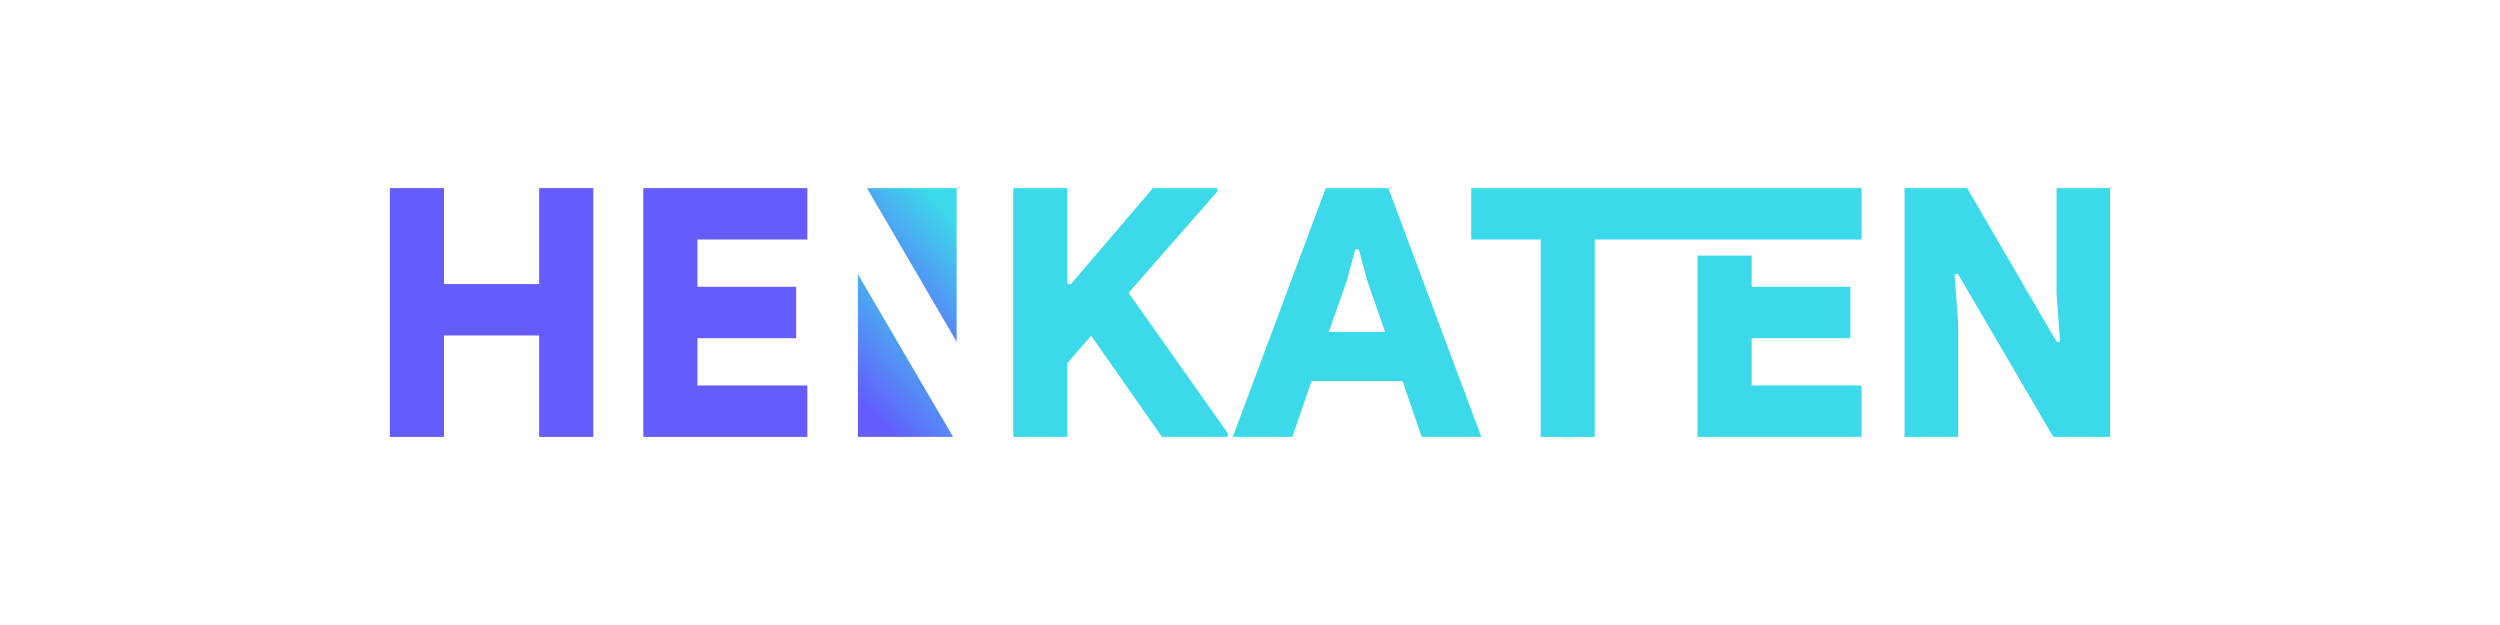 <?xml version="1.0" encoding="UTF-8"?>
<!DOCTYPE svg PUBLIC "-//W3C//DTD SVG 1.1//EN" "http://www.w3.org/Graphics/SVG/1.1/DTD/svg11.dtd">
<!-- Creator: CorelDRAW X8 -->
<svg xmlns="http://www.w3.org/2000/svg" xml:space="preserve" width="91.44mm" height="22.86mm" version="1.1" style="shape-rendering:geometricPrecision; text-rendering:geometricPrecision; image-rendering:optimizeQuality; fill-rule:evenodd; clip-rule:evenodd"
viewBox="0 0 9144 2286"
 xmlns:xlink="http://www.w3.org/1999/xlink">
 <defs>
  <style type="text/css">
   <![CDATA[
    .fil0 {fill:none}
    .fil1 {fill:#3CD9EA;fill-rule:nonzero}
    .fil2 {fill:#645CFD;fill-rule:nonzero}
    .fil4 {fill:url(#id0)}
    .fil3 {fill:url(#id1)}
   ]]>
  </style>
  <linearGradient id="id0" gradientUnits="userSpaceOnUse" x1="3487.73" y1="1139.2" x2="3136.59" y2="1461.76">
   <stop offset="0" style="stop-opacity:1; stop-color:#3CD9EA"/>
   <stop offset="1" style="stop-opacity:1; stop-color:#645CFD"/>
  </linearGradient>
  <linearGradient id="id1" gradientUnits="userSpaceOnUse" xlink:href="#id0" x1="3500.79" y1="817.19" x2="3169.25" y2="1120.83">
  </linearGradient>
 </defs>
 <g id="Layer_x0020_1">
  <rect class="fil0" width="9144" height="2286"/>
  <g id="_603893288">
   <polygon class="fil1" points="6966,688 7195,688 7522,1250 7535,1250 7522,1074 7522,688 7718,688 7718,1598 7510,1598 7162,1003 7149,1003 7162,1179 7162,1598 6966,1598 "/>
   <path class="fil1" d="M4849 688l229 0 340 910 -218 0 -70 -204 -333 0 -70 204 -218 0 340 -910zm217 526l-66 -190 -30 -112 -13 0 -30 112 -67 190 206 0z"/>
   <path class="fil1" d="M6407 935l0 114 361 0 0 188 -361 0 0 173 402 0 0 188 -600 0 0 -663 198 0zm-198 -59l-61 0 -61 0 -254 0 0 722 -198 0 0 -722 -254 0 0 -188 706 0 122 0 600 0 0 188 -313 0 -89 0 -198 0z"/>
   <polygon class="fil1" points="3706,688 3904,688 3904,1039 3917,1039 4217,688 4452,688 4452,701 4128,1071 4491,1585 4491,1598 4250,1598 3991,1228 3904,1328 3904,1598 3706,1598 "/>
   <polygon class="fil2" points="2551,876 2551,1049 2912,1049 2912,1237 2551,1237 2551,1410 2953,1410 2953,1598 2353,1598 2353,688 2953,688 2953,876 "/>
   <polygon class="fil2" points="1426,688 1624,688 1624,1039 1972,1039 1972,688 2170,688 2170,1598 1972,1598 1972,1227 1624,1227 1624,1598 1426,1598 "/>
   <g>
    <polygon class="fil3" points="3171,688 3499,1250 3499,1250 3499,1074 3499,688 "/>
    <polygon class="fil4" points="3486,1598 3138,1003 3138,1003 3138,1179 3138,1598 "/>
   </g>
  </g>
 </g>
</svg>
